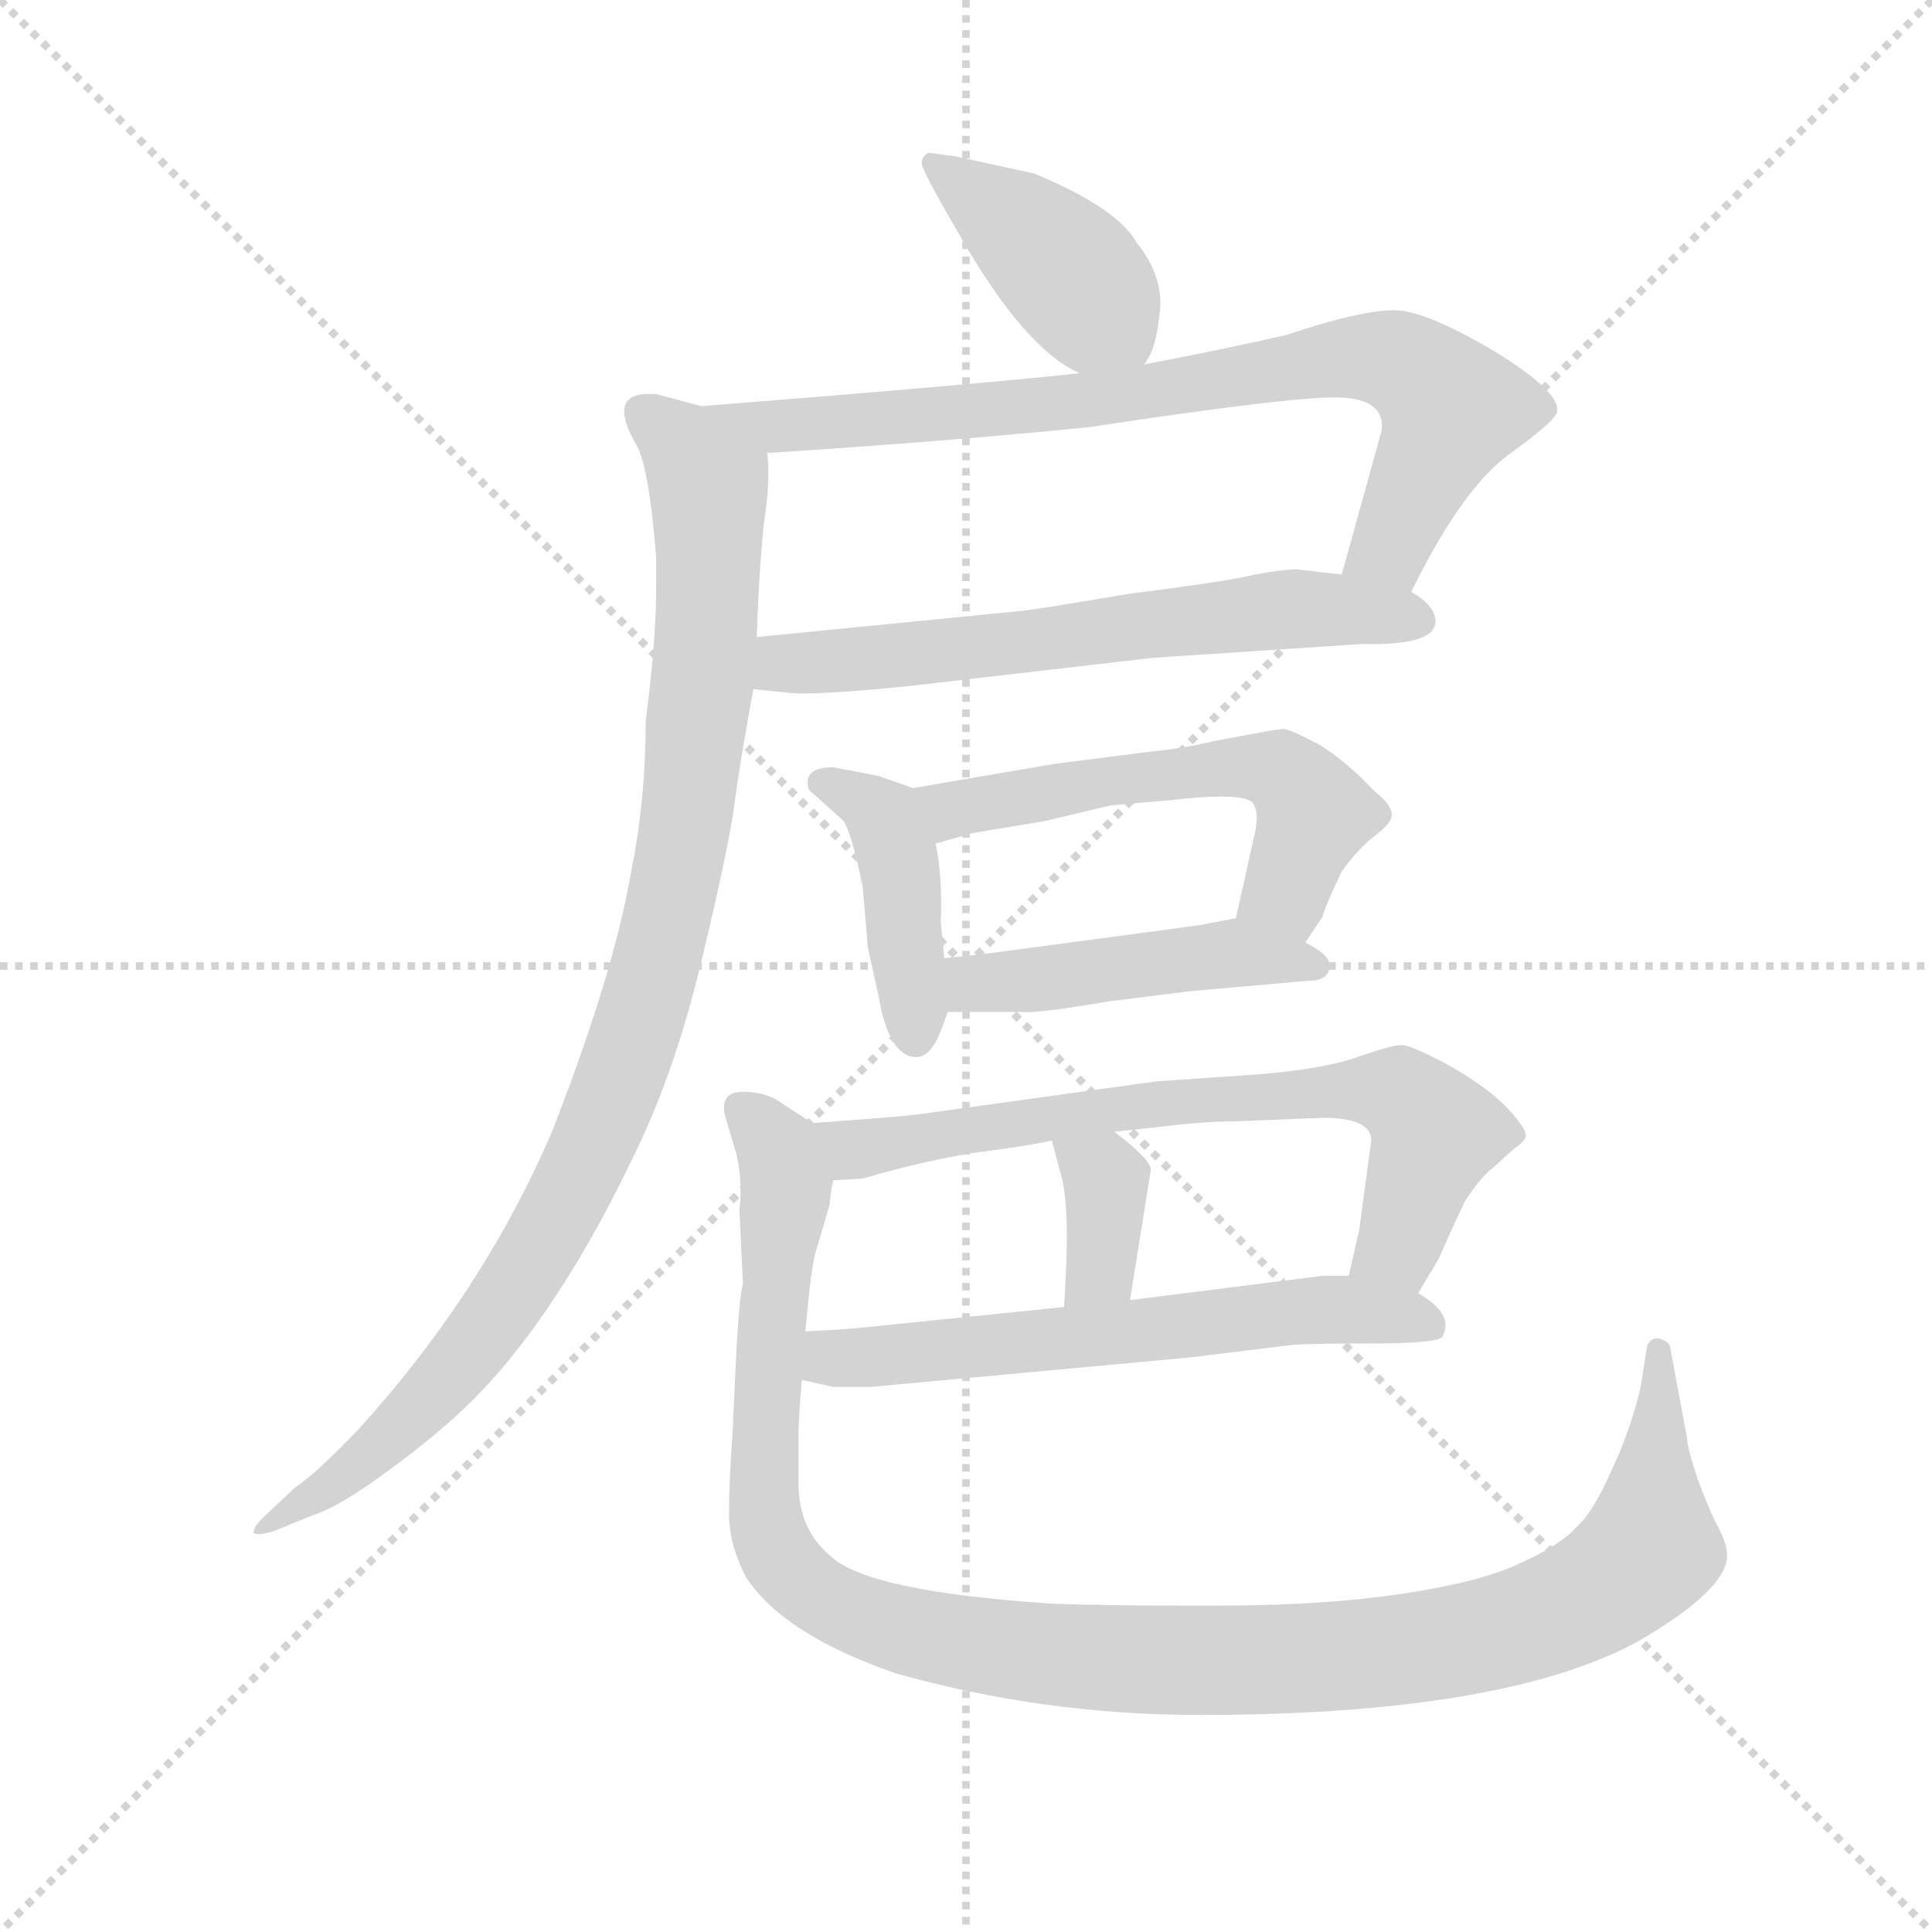 <svg version="1.1" viewBox="0 0 1024 1024" xmlns="http://www.w3.org/2000/svg">
  <g stroke="lightgray" stroke-dasharray="1,1" stroke-width="1" transform="scale(4, 4)">
    <line x1="0" y1="0" x2="256" y2="256"></line>
    <line x1="256" y1="0" x2="0" y2="256"></line>
    <line x1="128" y1="0" x2="128" y2="256"></line>
    <line x1="0" y1="128" x2="256" y2="128"></line>
  </g>
  <g transform="scale(0.92, -0.92) translate(60, -850)">
    <style type="text/css">
      
        @keyframes keyframes0 {
          from {
            stroke: blue;
            stroke-dashoffset: 410;
            stroke-width: 128;
          }
          57% {
            animation-timing-function: step-end;
            stroke: blue;
            stroke-dashoffset: 0;
            stroke-width: 128;
          }
          to {
            stroke: black;
            stroke-width: 1024;
          }
        }
        #make-me-a-hanzi-animation-0 {
          animation: keyframes0 0.584s both;
          animation-delay: 0s;
          animation-timing-function: linear;
        }
      
        @keyframes keyframes1 {
          from {
            stroke: blue;
            stroke-dashoffset: 787;
            stroke-width: 128;
          }
          72% {
            animation-timing-function: step-end;
            stroke: blue;
            stroke-dashoffset: 0;
            stroke-width: 128;
          }
          to {
            stroke: black;
            stroke-width: 1024;
          }
        }
        #make-me-a-hanzi-animation-1 {
          animation: keyframes1 0.89s both;
          animation-delay: 0.584s;
          animation-timing-function: linear;
        }
      
        @keyframes keyframes2 {
          from {
            stroke: blue;
            stroke-dashoffset: 637;
            stroke-width: 128;
          }
          67% {
            animation-timing-function: step-end;
            stroke: blue;
            stroke-dashoffset: 0;
            stroke-width: 128;
          }
          to {
            stroke: black;
            stroke-width: 1024;
          }
        }
        #make-me-a-hanzi-animation-2 {
          animation: keyframes2 0.768s both;
          animation-delay: 1.474s;
          animation-timing-function: linear;
        }
      
        @keyframes keyframes3 {
          from {
            stroke: blue;
            stroke-dashoffset: 992;
            stroke-width: 128;
          }
          76% {
            animation-timing-function: step-end;
            stroke: blue;
            stroke-dashoffset: 0;
            stroke-width: 128;
          }
          to {
            stroke: black;
            stroke-width: 1024;
          }
        }
        #make-me-a-hanzi-animation-3 {
          animation: keyframes3 1.057s both;
          animation-delay: 2.243s;
          animation-timing-function: linear;
        }
      
        @keyframes keyframes4 {
          from {
            stroke: blue;
            stroke-dashoffset: 422;
            stroke-width: 128;
          }
          58% {
            animation-timing-function: step-end;
            stroke: blue;
            stroke-dashoffset: 0;
            stroke-width: 128;
          }
          to {
            stroke: black;
            stroke-width: 1024;
          }
        }
        #make-me-a-hanzi-animation-4 {
          animation: keyframes4 0.593s both;
          animation-delay: 3.3s;
          animation-timing-function: linear;
        }
      
        @keyframes keyframes5 {
          from {
            stroke: blue;
            stroke-dashoffset: 564;
            stroke-width: 128;
          }
          65% {
            animation-timing-function: step-end;
            stroke: blue;
            stroke-dashoffset: 0;
            stroke-width: 128;
          }
          to {
            stroke: black;
            stroke-width: 1024;
          }
        }
        #make-me-a-hanzi-animation-5 {
          animation: keyframes5 0.709s both;
          animation-delay: 3.893s;
          animation-timing-function: linear;
        }
      
        @keyframes keyframes6 {
          from {
            stroke: blue;
            stroke-dashoffset: 467;
            stroke-width: 128;
          }
          60% {
            animation-timing-function: step-end;
            stroke: blue;
            stroke-dashoffset: 0;
            stroke-width: 128;
          }
          to {
            stroke: black;
            stroke-width: 1024;
          }
        }
        #make-me-a-hanzi-animation-6 {
          animation: keyframes6 0.63s both;
          animation-delay: 4.602s;
          animation-timing-function: linear;
        }
      
        @keyframes keyframes7 {
          from {
            stroke: blue;
            stroke-dashoffset: 713;
            stroke-width: 128;
          }
          70% {
            animation-timing-function: step-end;
            stroke: blue;
            stroke-dashoffset: 0;
            stroke-width: 128;
          }
          to {
            stroke: black;
            stroke-width: 1024;
          }
        }
        #make-me-a-hanzi-animation-7 {
          animation: keyframes7 0.83s both;
          animation-delay: 5.232s;
          animation-timing-function: linear;
        }
      
        @keyframes keyframes8 {
          from {
            stroke: blue;
            stroke-dashoffset: 358;
            stroke-width: 128;
          }
          54% {
            animation-timing-function: step-end;
            stroke: blue;
            stroke-dashoffset: 0;
            stroke-width: 128;
          }
          to {
            stroke: black;
            stroke-width: 1024;
          }
        }
        #make-me-a-hanzi-animation-8 {
          animation: keyframes8 0.541s both;
          animation-delay: 6.062s;
          animation-timing-function: linear;
        }
      
        @keyframes keyframes9 {
          from {
            stroke: blue;
            stroke-dashoffset: 616;
            stroke-width: 128;
          }
          67% {
            animation-timing-function: step-end;
            stroke: blue;
            stroke-dashoffset: 0;
            stroke-width: 128;
          }
          to {
            stroke: black;
            stroke-width: 1024;
          }
        }
        #make-me-a-hanzi-animation-9 {
          animation: keyframes9 0.751s both;
          animation-delay: 6.604s;
          animation-timing-function: linear;
        }
      
        @keyframes keyframes10 {
          from {
            stroke: blue;
            stroke-dashoffset: 1171;
            stroke-width: 128;
          }
          79% {
            animation-timing-function: step-end;
            stroke: blue;
            stroke-dashoffset: 0;
            stroke-width: 128;
          }
          to {
            stroke: black;
            stroke-width: 1024;
          }
        }
        #make-me-a-hanzi-animation-10 {
          animation: keyframes10 1.203s both;
          animation-delay: 7.355s;
          animation-timing-function: linear;
        }
      
    </style>
    
      <path d="M 599 640 Q 606 648 608 669 Q 611 690 595 710 Q 584 730 536 750 L 490 760 L 475 762 Q 471 760 471 756 Q 471 752 492 716 Q 530 649 562 635 C 587 622 587 622 599 640 Z" fill="lightgray"></path>
    
      <path d="M 382 589 Q 490 596 568 604 Q 687 622 712 621 Q 738 620 736 602 L 713 519 C 705 490 739 482 753 509 Q 782 568 809 588 Q 837 608 837 613 Q 839 624 802 647 Q 765 669 747 671 Q 729 673 681 657 Q 646 649 599 640 L 562 635 Q 508 629 344 616 C 314 614 352 587 382 589 Z" fill="lightgray"></path>
    
      <path d="M 713 519 L 687 522 Q 679 522 663 519 Q 647 515 591 508 Q 538 499 528 498 L 376 483 C 346 480 344 456 374 453 L 393 451 Q 408 449 466 455 L 604 471 L 725 479 Q 767 478 767 492 Q 767 501 753 509 L 713 519 Z" fill="lightgray"></path>
    
      <path d="M 376 483 Q 377 517 380 548 Q 384 573 382 589 C 382 606 373 608 344 616 L 318 623 L 312 623 Q 290 622 307 593 Q 314 580 318 529 L 318 511 Q 318 480 312 435 Q 312 390 304 350 Q 294 290 258 198 Q 218 105 146 26 Q 122 1 110 -7 L 94 -22 Q 86 -29 86 -33 Q 88 -35 98 -32 L 120 -23 Q 136 -18 164 3 Q 193 24 214 45 Q 263 95 307 188 Q 330 236 345 300 Q 360 363 363 386 Q 366 409 374 453 L 376 483 Z" fill="lightgray"></path>
    
      <path d="M 446 403 L 420 408 Q 402 408 406 395 L 426 377 Q 431 369 437 339 L 440 304 L 446 277 Q 452 241 468 241 Q 476 241 482 256 L 486 267 L 484 298 L 482 319 Q 483 346 479 364 C 473 393 473 393 466 396 L 446 403 Z" fill="lightgray"></path>
    
      <path d="M 692 307 L 702 322 Q 703 327 713 348 Q 721 359 729 366 Q 738 373 740 376 Q 746 383 732 394 Q 715 412 700 421 Q 685 429 680 430 Q 676 430 666 428 L 639 423 Q 623 419 603 417 L 548 410 L 466 396 C 436 391 450 356 479 364 L 500 370 L 542 377 L 580 386 L 614 389 Q 658 394 662 387 Q 666 381 662 366 L 652 321 C 645 292 675 282 692 307 Z" fill="lightgray"></path>
    
      <path d="M 486 267 L 528 267 Q 538 266 578 273 L 626 279 L 694 285 Q 706 285 706 294 Q 706 300 692 307 C 666 322 663 323 652 321 L 631 317 L 519 302 Q 505 300 484 298 C 454 295 456 267 486 267 Z" fill="lightgray"></path>
    
      <path d="M 757 105 L 769 125 Q 774 137 784 158 Q 793 172 801 178 L 812 188 Q 818 192 819 195 Q 820 199 809 211 Q 799 222 777 235 Q 755 247 748 248 Q 742 248 722 241 Q 702 234 664 231 L 606 227 L 469 208 Q 451 206 408 203 C 378 201 390 168 420 170 L 437 171 Q 471 181 502 186 Q 534 190 546 193 L 582 198 L 610 201 Q 634 204 652 204 L 702 206 Q 730 206 730 193 L 723 141 L 717 115 C 710 86 742 79 757 105 Z" fill="lightgray"></path>
    
      <path d="M 546 193 L 551 174 Q 557 155 553 97 C 551 67 586 71 591 101 L 603 176 Q 603 182 582 198 C 558 216 538 222 546 193 Z" fill="lightgray"></path>
    
      <path d="M 442 51 L 626 68 L 683 75 Q 690 76 729 76 Q 769 76 771 80 Q 778 93 757 105 L 717 115 L 702 115 L 591 101 L 553 97 L 435 85 Q 425 84 404 83 C 374 81 373 62 402 55 L 420 51 L 442 51 Z" fill="lightgray"></path>
    
      <path d="M 408 203 L 391 214 Q 382 221 368 221 Q 354 221 358 206 L 364 186 Q 368 170 366 153 L 368 110 Q 366 105 364 67 L 362 24 Q 360 -4 360 -22 Q 360 -40 370 -59 Q 392 -92 456 -114 Q 541 -138 631 -138 Q 805 -138 883 -96 Q 935 -66 935 -46 Q 935 -40 930 -30 Q 925 -21 918 -2 Q 912 16 912 21 L 902 75 Q 900 78 895 79 Q 891 79 889 75 L 885 50 Q 879 25 868 2 Q 858 -21 848 -30 Q 839 -40 817 -50 Q 795 -61 749 -68 Q 703 -75 643 -75 L 620 -75 Q 579 -75 548 -74 Q 439 -67 418 -46 Q 400 -31 400 -4 L 400 21 Q 400 34 402 55 L 404 83 L 406 104 Q 408 122 410 129 L 418 156 Q 418 160 420 170 C 425 192 425 192 408 203 Z" fill="lightgray"></path>
    
    
      <clipPath id="make-me-a-hanzi-clip-0">
        <path d="M 599 640 Q 606 648 608 669 Q 611 690 595 710 Q 584 730 536 750 L 490 760 L 475 762 Q 471 760 471 756 Q 471 752 492 716 Q 530 649 562 635 C 587 622 587 622 599 640 Z"></path>
      </clipPath>
      <path clip-path="url(#make-me-a-hanzi-clip-0)" d="M 479 755 L 552 697 L 591 651" fill="none" id="make-me-a-hanzi-animation-0" stroke-dasharray="282 564" stroke-linecap="round"></path>
    
      <clipPath id="make-me-a-hanzi-clip-1">
        <path d="M 382 589 Q 490 596 568 604 Q 687 622 712 621 Q 738 620 736 602 L 713 519 C 705 490 739 482 753 509 Q 782 568 809 588 Q 837 608 837 613 Q 839 624 802 647 Q 765 669 747 671 Q 729 673 681 657 Q 646 649 599 640 L 562 635 Q 508 629 344 616 C 314 614 352 587 382 589 Z"></path>
      </clipPath>
      <path clip-path="url(#make-me-a-hanzi-clip-1)" d="M 367 608 L 390 603 L 577 619 L 696 642 L 746 641 L 776 615 L 745 544 L 721 524" fill="none" id="make-me-a-hanzi-animation-1" stroke-dasharray="659 1318" stroke-linecap="round"></path>
    
      <clipPath id="make-me-a-hanzi-clip-2">
        <path d="M 713 519 L 687 522 Q 679 522 663 519 Q 647 515 591 508 Q 538 499 528 498 L 376 483 C 346 480 344 456 374 453 L 393 451 Q 408 449 466 455 L 604 471 L 725 479 Q 767 478 767 492 Q 767 501 753 509 L 713 519 Z"></path>
      </clipPath>
      <path clip-path="url(#make-me-a-hanzi-clip-2)" d="M 380 460 L 398 468 L 691 500 L 757 493" fill="none" id="make-me-a-hanzi-animation-2" stroke-dasharray="509 1018" stroke-linecap="round"></path>
    
      <clipPath id="make-me-a-hanzi-clip-3">
        <path d="M 376 483 Q 377 517 380 548 Q 384 573 382 589 C 382 606 373 608 344 616 L 318 623 L 312 623 Q 290 622 307 593 Q 314 580 318 529 L 318 511 Q 318 480 312 435 Q 312 390 304 350 Q 294 290 258 198 Q 218 105 146 26 Q 122 1 110 -7 L 94 -22 Q 86 -29 86 -33 Q 88 -35 98 -32 L 120 -23 Q 136 -18 164 3 Q 193 24 214 45 Q 263 95 307 188 Q 330 236 345 300 Q 360 363 363 386 Q 366 409 374 453 L 376 483 Z"></path>
      </clipPath>
      <path clip-path="url(#make-me-a-hanzi-clip-3)" d="M 313 607 L 332 596 L 348 571 L 349 531 L 331 351 L 302 242 L 267 159 L 212 73 L 150 9 L 92 -29" fill="none" id="make-me-a-hanzi-animation-3" stroke-dasharray="864 1728" stroke-linecap="round"></path>
    
      <clipPath id="make-me-a-hanzi-clip-4">
        <path d="M 446 403 L 420 408 Q 402 408 406 395 L 426 377 Q 431 369 437 339 L 440 304 L 446 277 Q 452 241 468 241 Q 476 241 482 256 L 486 267 L 484 298 L 482 319 Q 483 346 479 364 C 473 393 473 393 466 396 L 446 403 Z"></path>
      </clipPath>
      <path clip-path="url(#make-me-a-hanzi-clip-4)" d="M 416 398 L 446 381 L 456 361 L 467 252" fill="none" id="make-me-a-hanzi-animation-4" stroke-dasharray="294 588" stroke-linecap="round"></path>
    
      <clipPath id="make-me-a-hanzi-clip-5">
        <path d="M 692 307 L 702 322 Q 703 327 713 348 Q 721 359 729 366 Q 738 373 740 376 Q 746 383 732 394 Q 715 412 700 421 Q 685 429 680 430 Q 676 430 666 428 L 639 423 Q 623 419 603 417 L 548 410 L 466 396 C 436 391 450 356 479 364 L 500 370 L 542 377 L 580 386 L 614 389 Q 658 394 662 387 Q 666 381 662 366 L 652 321 C 645 292 675 282 692 307 Z"></path>
      </clipPath>
      <path clip-path="url(#make-me-a-hanzi-clip-5)" d="M 474 393 L 490 384 L 598 403 L 676 406 L 697 381 L 681 338 L 687 315" fill="none" id="make-me-a-hanzi-animation-5" stroke-dasharray="436 872" stroke-linecap="round"></path>
    
      <clipPath id="make-me-a-hanzi-clip-6">
        <path d="M 486 267 L 528 267 Q 538 266 578 273 L 626 279 L 694 285 Q 706 285 706 294 Q 706 300 692 307 C 666 322 663 323 652 321 L 631 317 L 519 302 Q 505 300 484 298 C 454 295 456 267 486 267 Z"></path>
      </clipPath>
      <path clip-path="url(#make-me-a-hanzi-clip-6)" d="M 491 291 L 501 283 L 521 284 L 650 301 L 697 293" fill="none" id="make-me-a-hanzi-animation-6" stroke-dasharray="339 678" stroke-linecap="round"></path>
    
      <clipPath id="make-me-a-hanzi-clip-7">
        <path d="M 757 105 L 769 125 Q 774 137 784 158 Q 793 172 801 178 L 812 188 Q 818 192 819 195 Q 820 199 809 211 Q 799 222 777 235 Q 755 247 748 248 Q 742 248 722 241 Q 702 234 664 231 L 606 227 L 469 208 Q 451 206 408 203 C 378 201 390 168 420 170 L 437 171 Q 471 181 502 186 Q 534 190 546 193 L 582 198 L 610 201 Q 634 204 652 204 L 702 206 Q 730 206 730 193 L 723 141 L 717 115 C 710 86 742 79 757 105 Z"></path>
      </clipPath>
      <path clip-path="url(#make-me-a-hanzi-clip-7)" d="M 418 200 L 432 188 L 570 210 L 737 222 L 767 197 L 746 133 L 725 120" fill="none" id="make-me-a-hanzi-animation-7" stroke-dasharray="585 1170" stroke-linecap="round"></path>
    
      <clipPath id="make-me-a-hanzi-clip-8">
        <path d="M 546 193 L 551 174 Q 557 155 553 97 C 551 67 586 71 591 101 L 603 176 Q 603 182 582 198 C 558 216 538 222 546 193 Z"></path>
      </clipPath>
      <path clip-path="url(#make-me-a-hanzi-clip-8)" d="M 553 190 L 577 170 L 574 119 L 558 108" fill="none" id="make-me-a-hanzi-animation-8" stroke-dasharray="230 460" stroke-linecap="round"></path>
    
      <clipPath id="make-me-a-hanzi-clip-9">
        <path d="M 442 51 L 626 68 L 683 75 Q 690 76 729 76 Q 769 76 771 80 Q 778 93 757 105 L 717 115 L 702 115 L 591 101 L 553 97 L 435 85 Q 425 84 404 83 C 374 81 373 62 402 55 L 420 51 L 442 51 Z"></path>
      </clipPath>
      <path clip-path="url(#make-me-a-hanzi-clip-9)" d="M 408 62 L 680 94 L 733 94 L 765 86" fill="none" id="make-me-a-hanzi-animation-9" stroke-dasharray="488 976" stroke-linecap="round"></path>
    
      <clipPath id="make-me-a-hanzi-clip-10">
        <path d="M 408 203 L 391 214 Q 382 221 368 221 Q 354 221 358 206 L 364 186 Q 368 170 366 153 L 368 110 Q 366 105 364 67 L 362 24 Q 360 -4 360 -22 Q 360 -40 370 -59 Q 392 -92 456 -114 Q 541 -138 631 -138 Q 805 -138 883 -96 Q 935 -66 935 -46 Q 935 -40 930 -30 Q 925 -21 918 -2 Q 912 16 912 21 L 902 75 Q 900 78 895 79 Q 891 79 889 75 L 885 50 Q 879 25 868 2 Q 858 -21 848 -30 Q 839 -40 817 -50 Q 795 -61 749 -68 Q 703 -75 643 -75 L 620 -75 Q 579 -75 548 -74 Q 439 -67 418 -46 Q 400 -31 400 -4 L 400 21 Q 400 34 402 55 L 404 83 L 406 104 Q 408 122 410 129 L 418 156 Q 418 160 420 170 C 425 192 425 192 408 203 Z"></path>
      </clipPath>
      <path clip-path="url(#make-me-a-hanzi-clip-10)" d="M 366 211 L 384 194 L 393 167 L 381 45 L 381 -26 L 387 -44 L 407 -66 L 456 -88 L 554 -104 L 662 -107 L 768 -98 L 834 -80 L 873 -59 L 891 -42 L 896 72" fill="none" id="make-me-a-hanzi-animation-10" stroke-dasharray="1043 2086" stroke-linecap="round"></path>
    
  </g>
</svg>